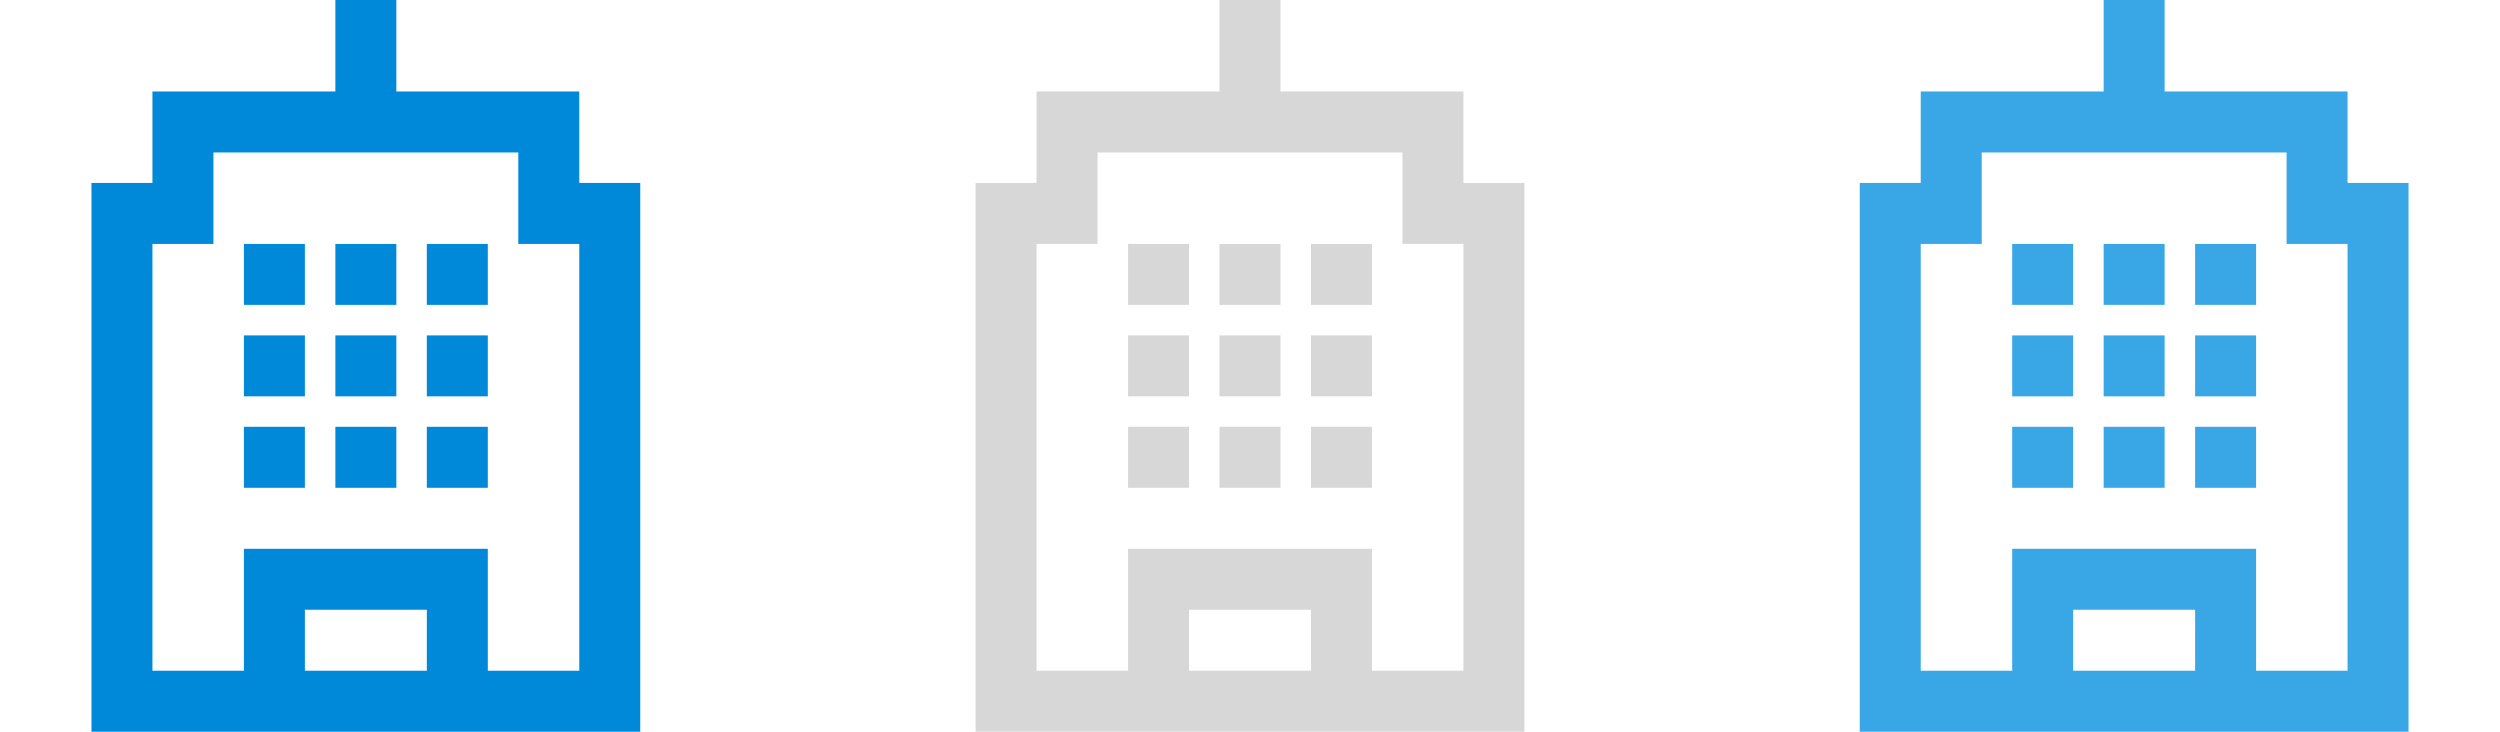 <svg id="Office_Building" data-name="Office Building" xmlns="http://www.w3.org/2000/svg" width="82" height="24" viewBox="0 0 82 24"><defs><style>.cls-1{fill:#0089d9;}.cls-2{fill:#d7d7d7;}.cls-3{fill:#39a6e6;}</style></defs><title>24</title><path class="cls-1" d="M8,10h2V8H8v2Zm3,6h2V14H11v2ZM8,16h2V14H8v2Zm0-3h2V11H8v2Zm3-3h2V8H11v2Zm8-4V3H13V0H11V3H5V6H3V24H21V6H19ZM14,22H10V20h4v2Zm5,0H16V18H8v4H5V8H7V5H17V8h2V22ZM14,10h2V8H14v2Zm-3,3h2V11H11v2Zm3,3h2V14H14v2Zm0-3h2V11H14v2Z"/><path class="cls-2" d="M37,13h2V11H37v2Zm0-3h2V8H37v2Zm0,6h2V14H37v2Zm3,0h2V14H40v2Zm3-6h2V8H43v2Zm-3,3h2V11H40v2Zm8-7V3H42V0H40V3H34V6H32V24H50V6H48ZM43,22H39V20h4v2Zm5,0H45V18H37v4H34V8h2V5H46V8h2V22Zm-5-9h2V11H43v2Zm0,3h2V14H43v2Zm-3-6h2V8H40v2Z"/><path class="cls-3" d="M66,10h2V8H66v2Zm3,6h2V14H69v2Zm-3,0h2V14H66v2Zm0-3h2V11H66v2Zm6,3h2V14H72v2ZM77,6V3H71V0H69V3H63V6H61V24H79V6H77ZM72,22H68V20h4v2Zm5,0H74V18H66v4H63V8h2V5H75V8h2V22ZM72,10h2V8H72v2Zm-3,3h2V11H69v2Zm0-3h2V8H69v2Zm3,3h2V11H72v2Z"/></svg>